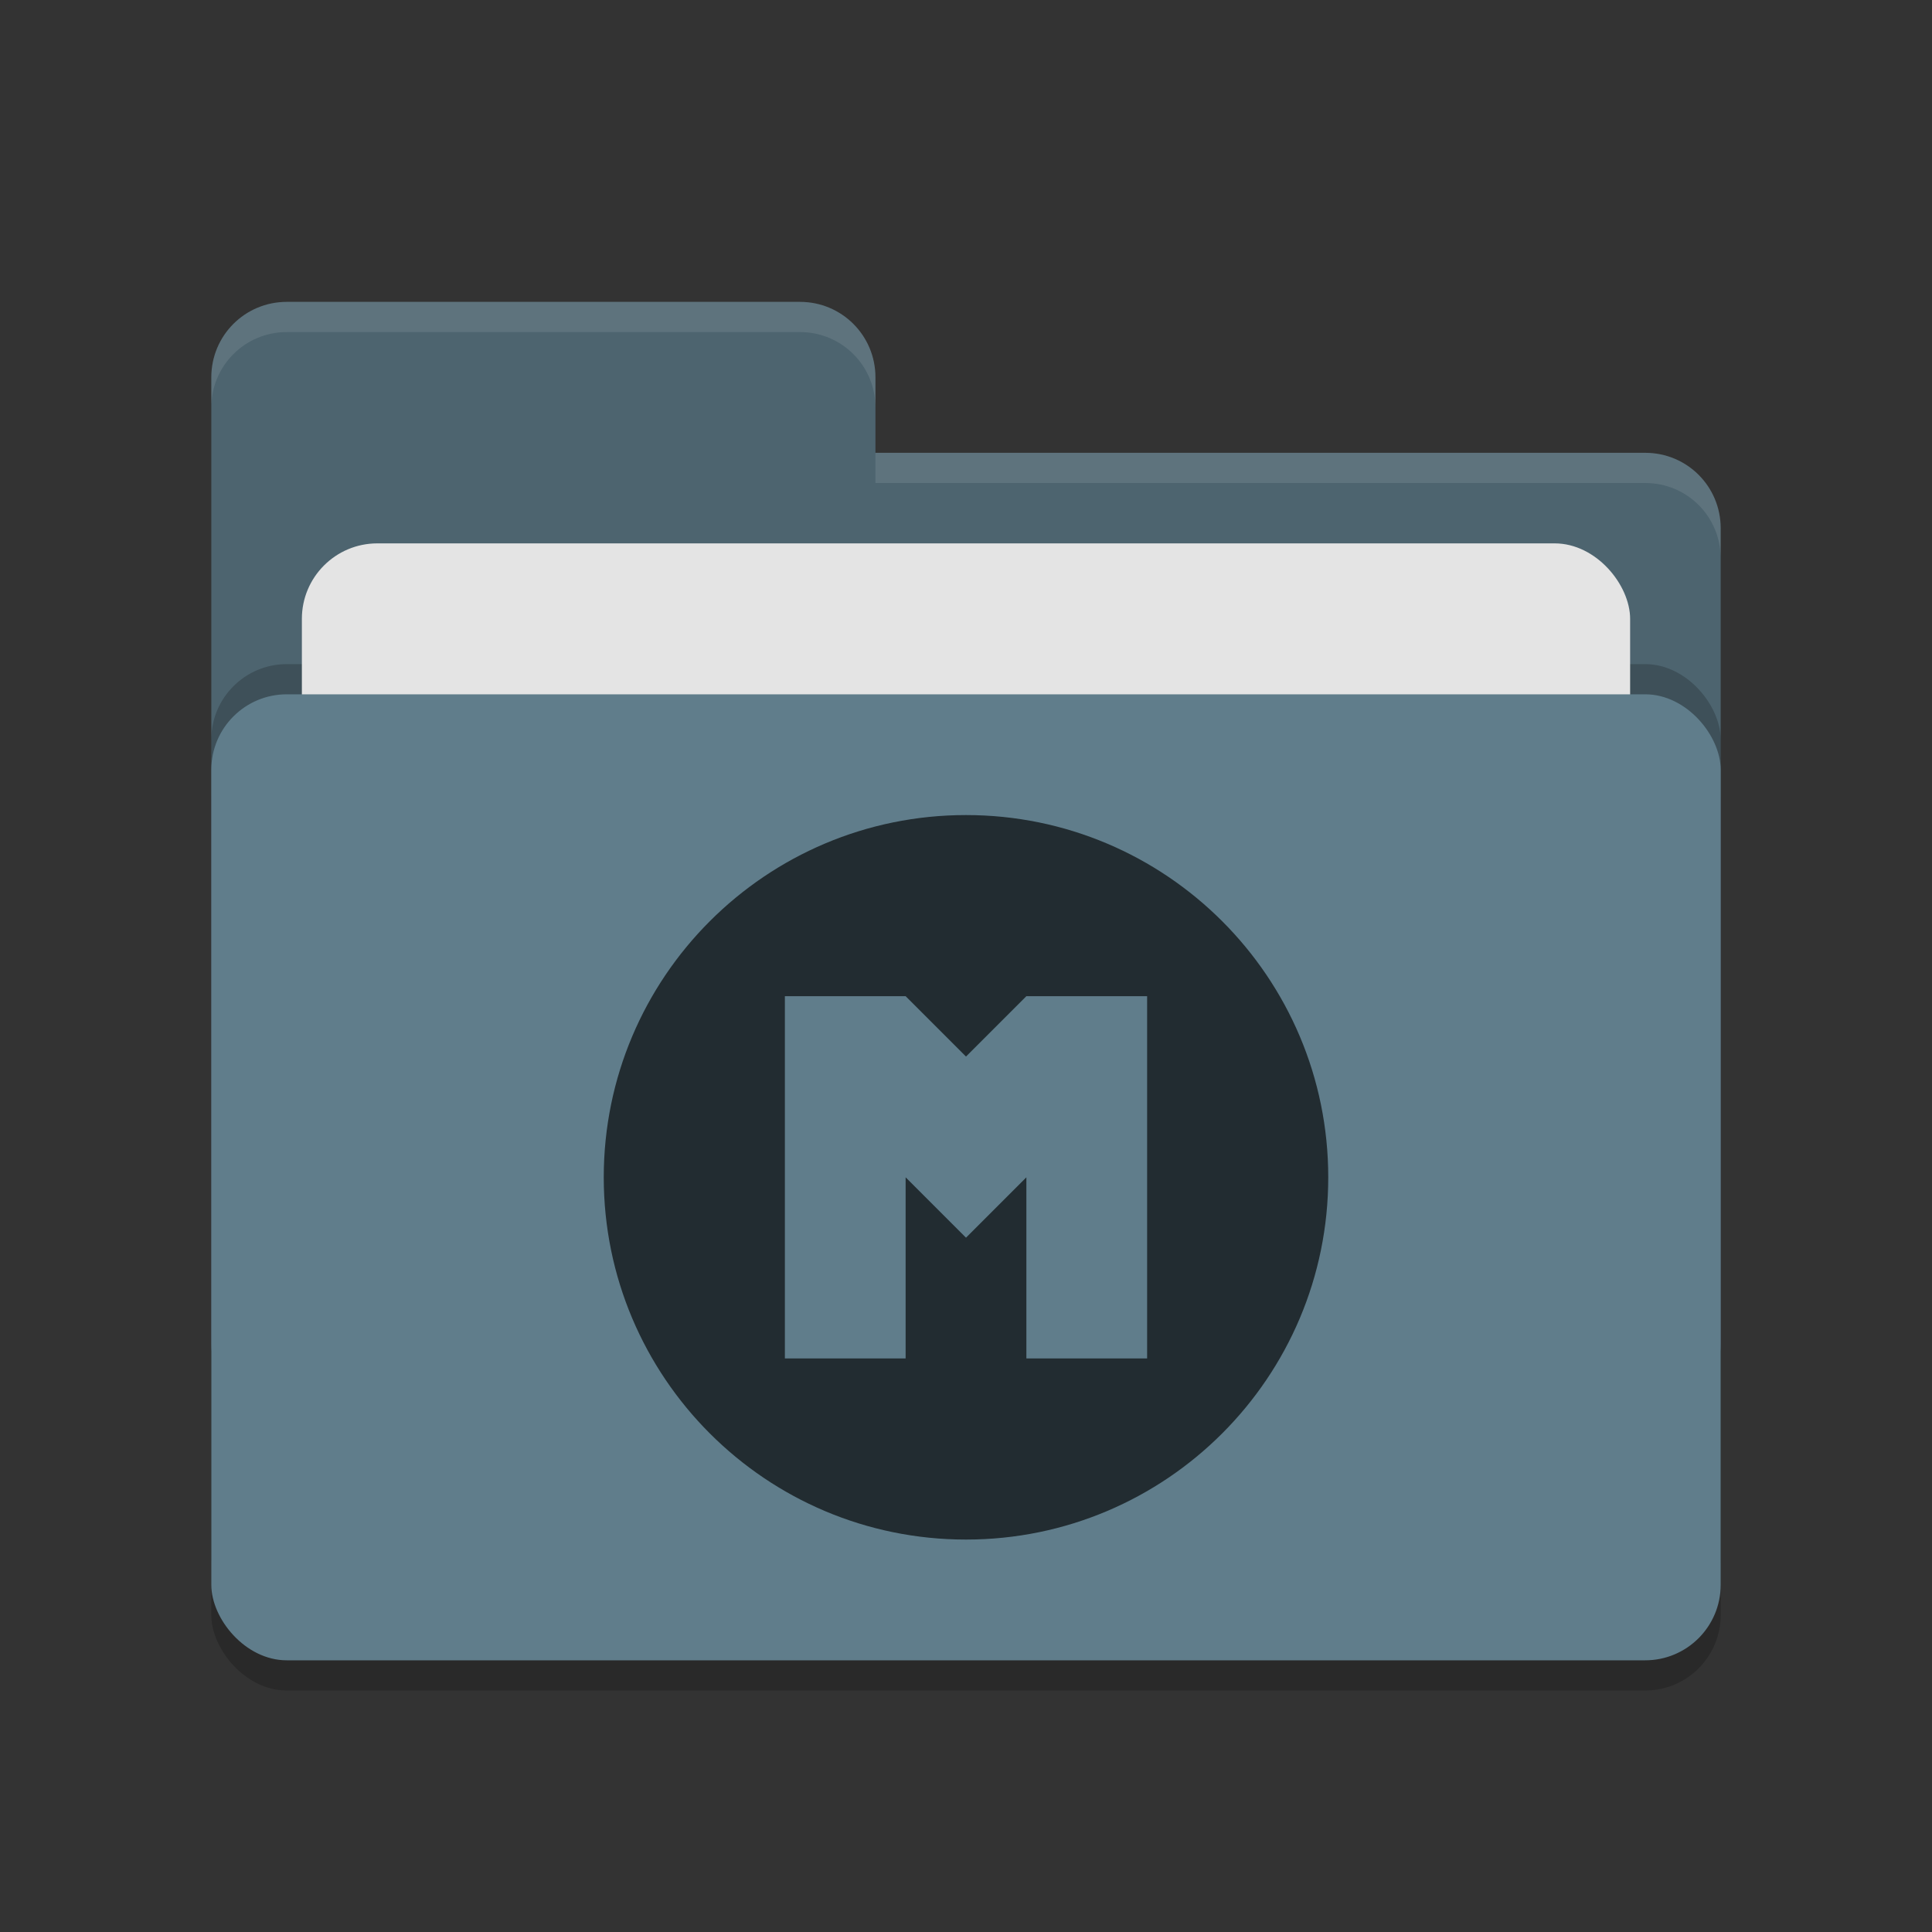 <svg xmlns="http://www.w3.org/2000/svg" width="64" height="64" version="1.1">
 <rect width="100%" height="100%" fill="#333333" stroke="none"/>
 <rect style="opacity:0.2" width="50" height="32" x="7" y="24" rx="2.5" ry="2.5"/>
 <path style="fill:#4d646f" d="M 7,44.5 C 7,45.885 8.115,47 9.5,47 H 54.5 C 55.885,47 57,45.885 57,44.5 V 17.5 C 57,16.115 55.885,15 54.5,15 H 29 V 12.5 C 29,11.115 27.885,10 26.5,10 H 9.5 C 8.115,10 7,11.115 7,12.5"/>
 <rect style="opacity:0.2" width="50" height="32" x="7" y="22" rx="2.5" ry="2.5"/>
 <rect style="fill:#e4e4e4" width="44" height="20" x="10" y="18" rx="2.5" ry="2.5"/>
 <rect style="fill:#607d8b" width="50" height="32" x="7" y="23" rx="2.5" ry="2.5"/>
 <path style="opacity:0.1;fill:#ffffff" d="M 9.5,10 C 8.115,10 7,11.115 7,12.5 V 13.5 C 7,12.115 8.115,11 9.5,11 H 26.5 C 27.885,11 29,12.115 29,13.5 V 12.5 C 29,11.115 27.885,10 26.5,10 Z M 29,15 V 16 H 54.5 C 55.89,16 57,17.115 57,18.5 V 17.5 C 57,16.115 55.89,15 54.5,15 Z"/>
 <path style="fill:#222c31" d="M 32,27 C 25.373,27 20,32.373 20,39 20,45.627 25.373,51 32,51 38.627,51 44,45.627 44,39 44,32.373 38.627,27 32,27 Z M 26,33 H 30 V 33 L 32,35 34,33 H 38 V 45 H 34 V 39 L 32,41 30,39 V 45 H 26 Z"/>
</svg>
